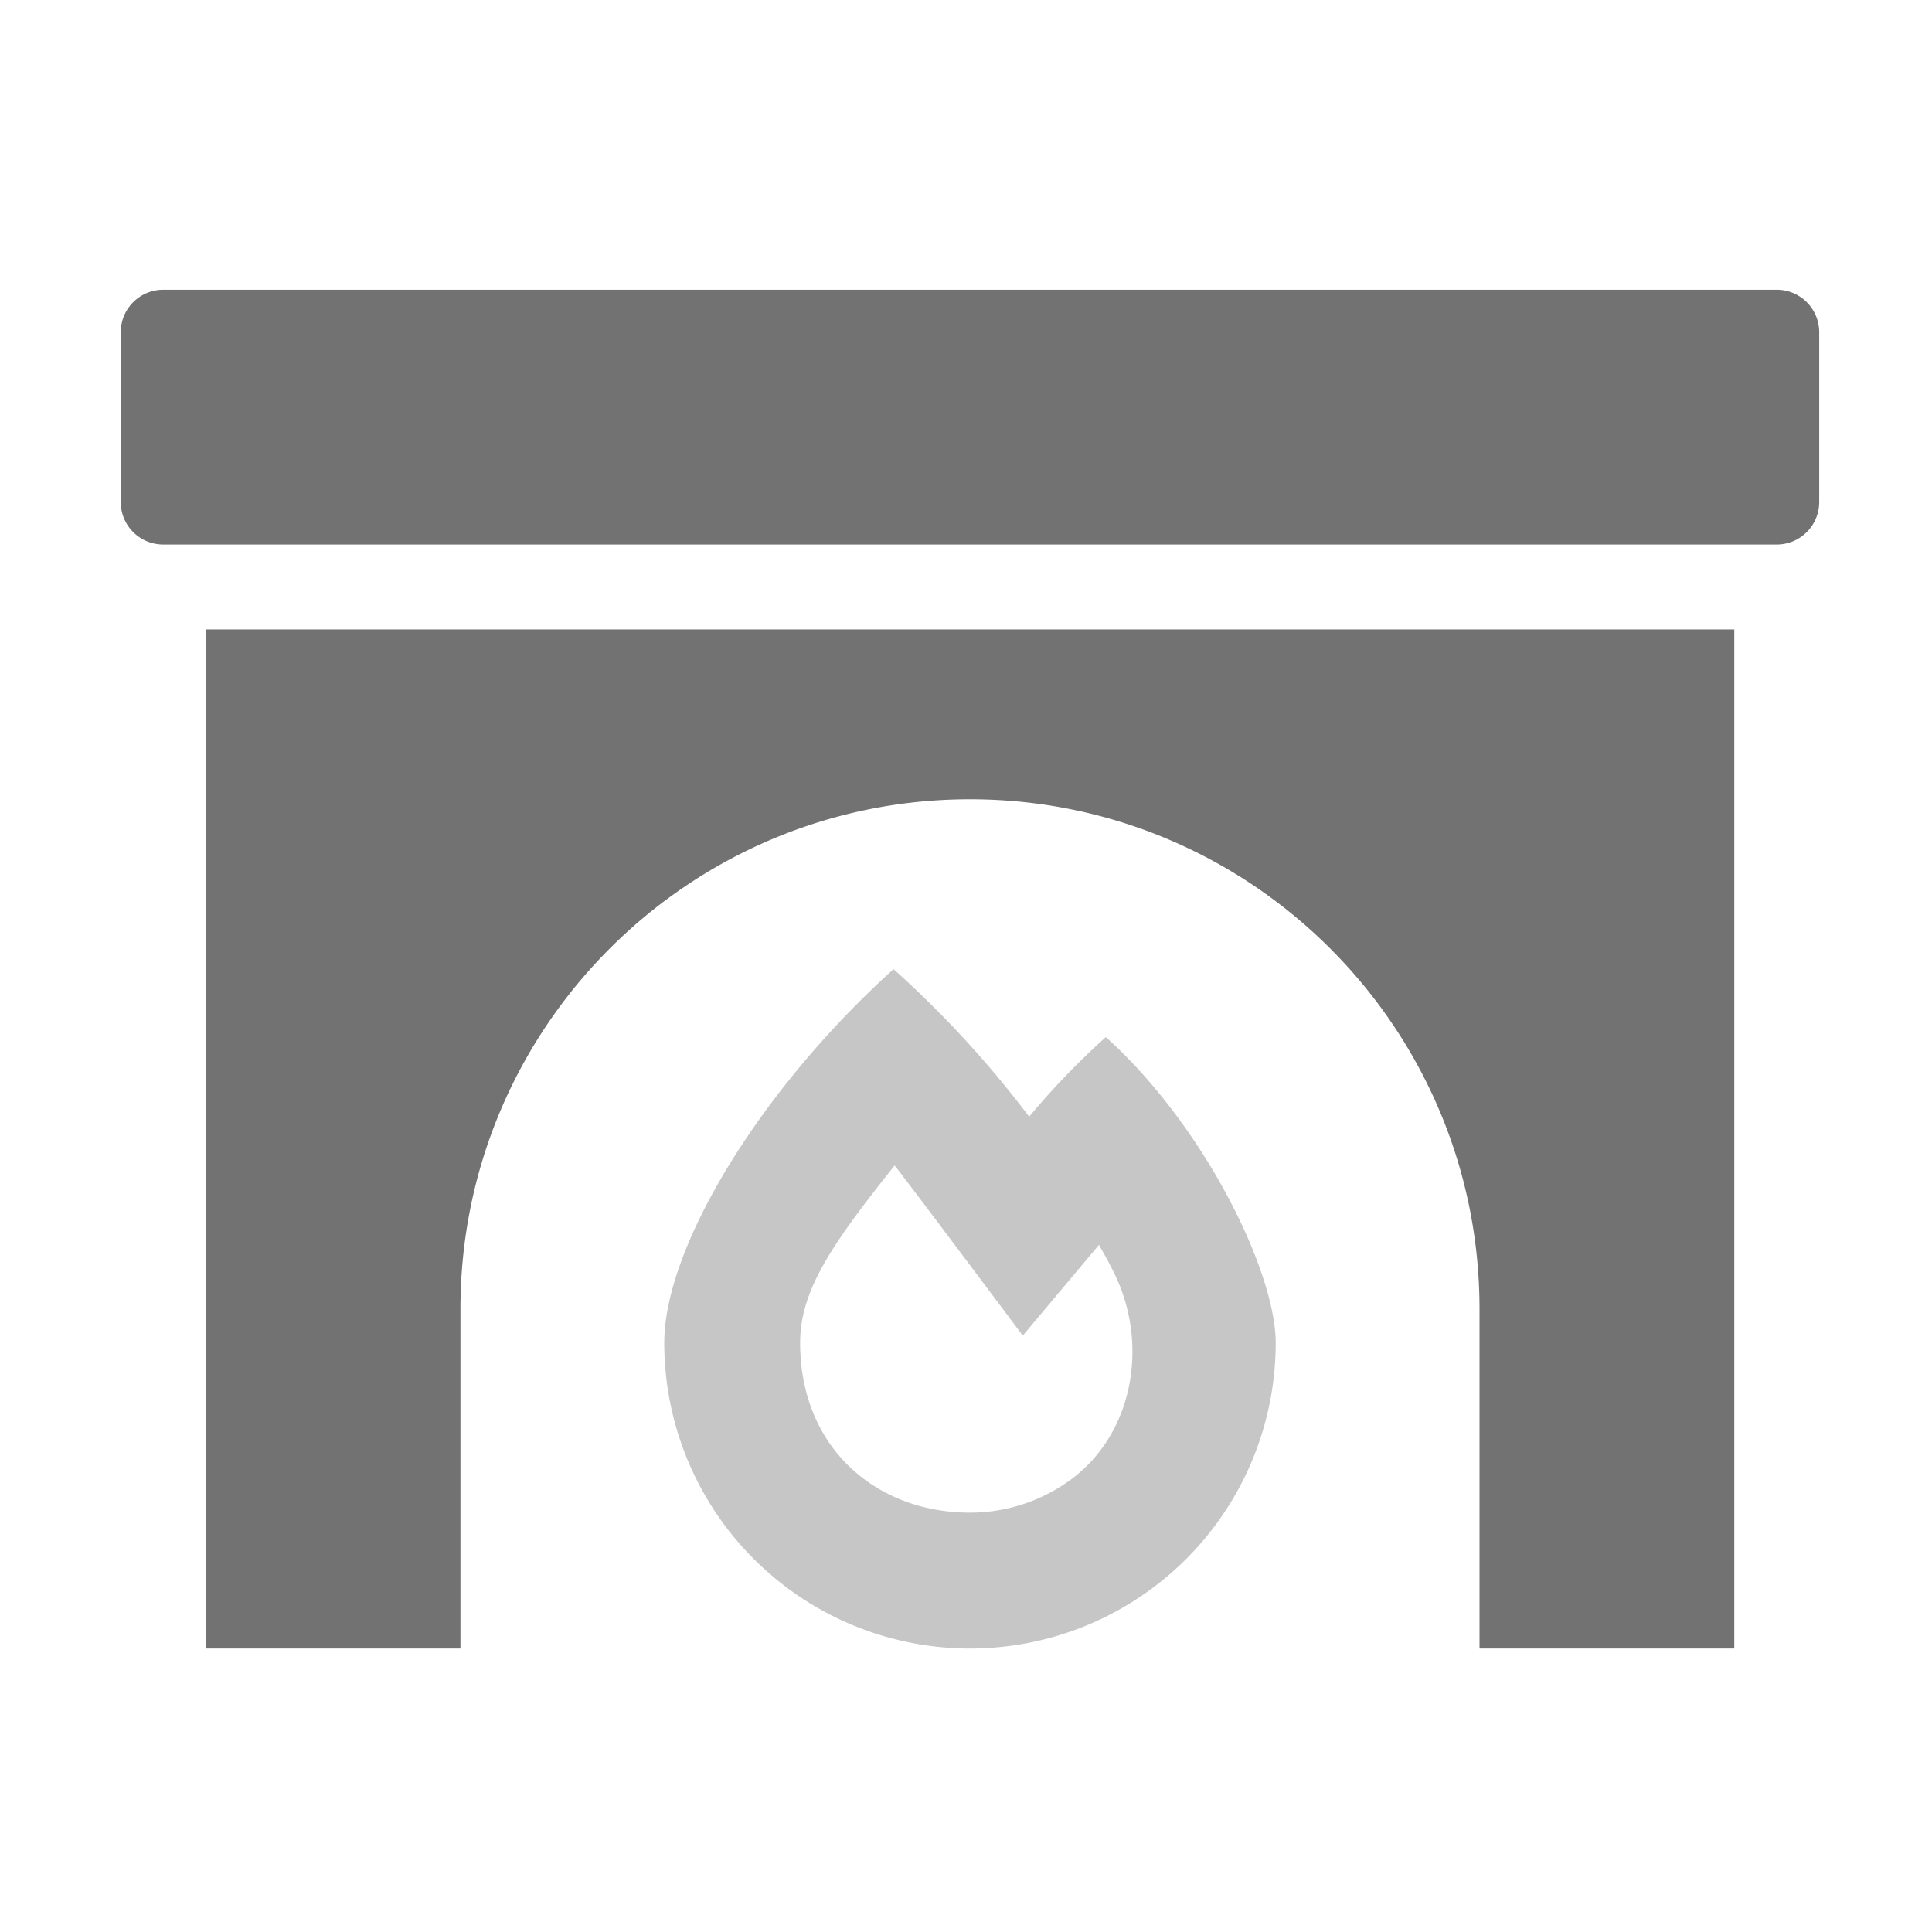 ﻿<?xml version='1.0' encoding='UTF-8'?>
<svg viewBox="-2 -4.799 32 32" xmlns="http://www.w3.org/2000/svg">
  <g transform="matrix(0.999, 0, 0, 0.999, 0, 0)">
    <g transform="matrix(0.044, 0, 0, 0.044, 0, 0)">
      <defs>
        <style>.fa-secondary{opacity:.4}</style>
      </defs>
      <path d="M371.2, 281.6A289.37 289.37 0 0 0 342.3, 311.6A390.58 390.58 0 0 0 291.2, 256C240.7, 301.6 204.8, 361 204.8, 396.8A115.2 115.2 0 0 0 435.2, 396.8C435.2, 370.2 408.5, 315.2 371.2, 281.6zM357.8, 448.5A64.22 64.22 0 0 1 320, 460.8C284.7, 460.8 256, 436.4 256, 396.8C256, 377.1 267.9, 359.7 291.6, 330C295, 334.1 339.9, 394.1 339.9, 394.1L368.6, 359.9C370.6, 363.4 372.5, 366.8 374.1, 370.1C387.5, 396.7 381.9, 430.9 357.8, 448.5z" fill="#727272" opacity="0.4" fill-opacity="1" class="Black" />
      <path d="M624, 0L16, 0A16 16 0 0 0 0, 16L0, 80A16 16 0 0 0 16, 96L624, 96A16 16 0 0 0 640, 80L640, 16A16 16 0 0 0 624, 0zM32, 512L128, 512L128, 384C128, 278 214, 192 320, 192C426, 192 512, 278 512, 384L512, 512L608, 512L608, 128L32, 128z" fill="#727272" fill-opacity="1" class="Black" />
    </g>
  </g>
</svg>